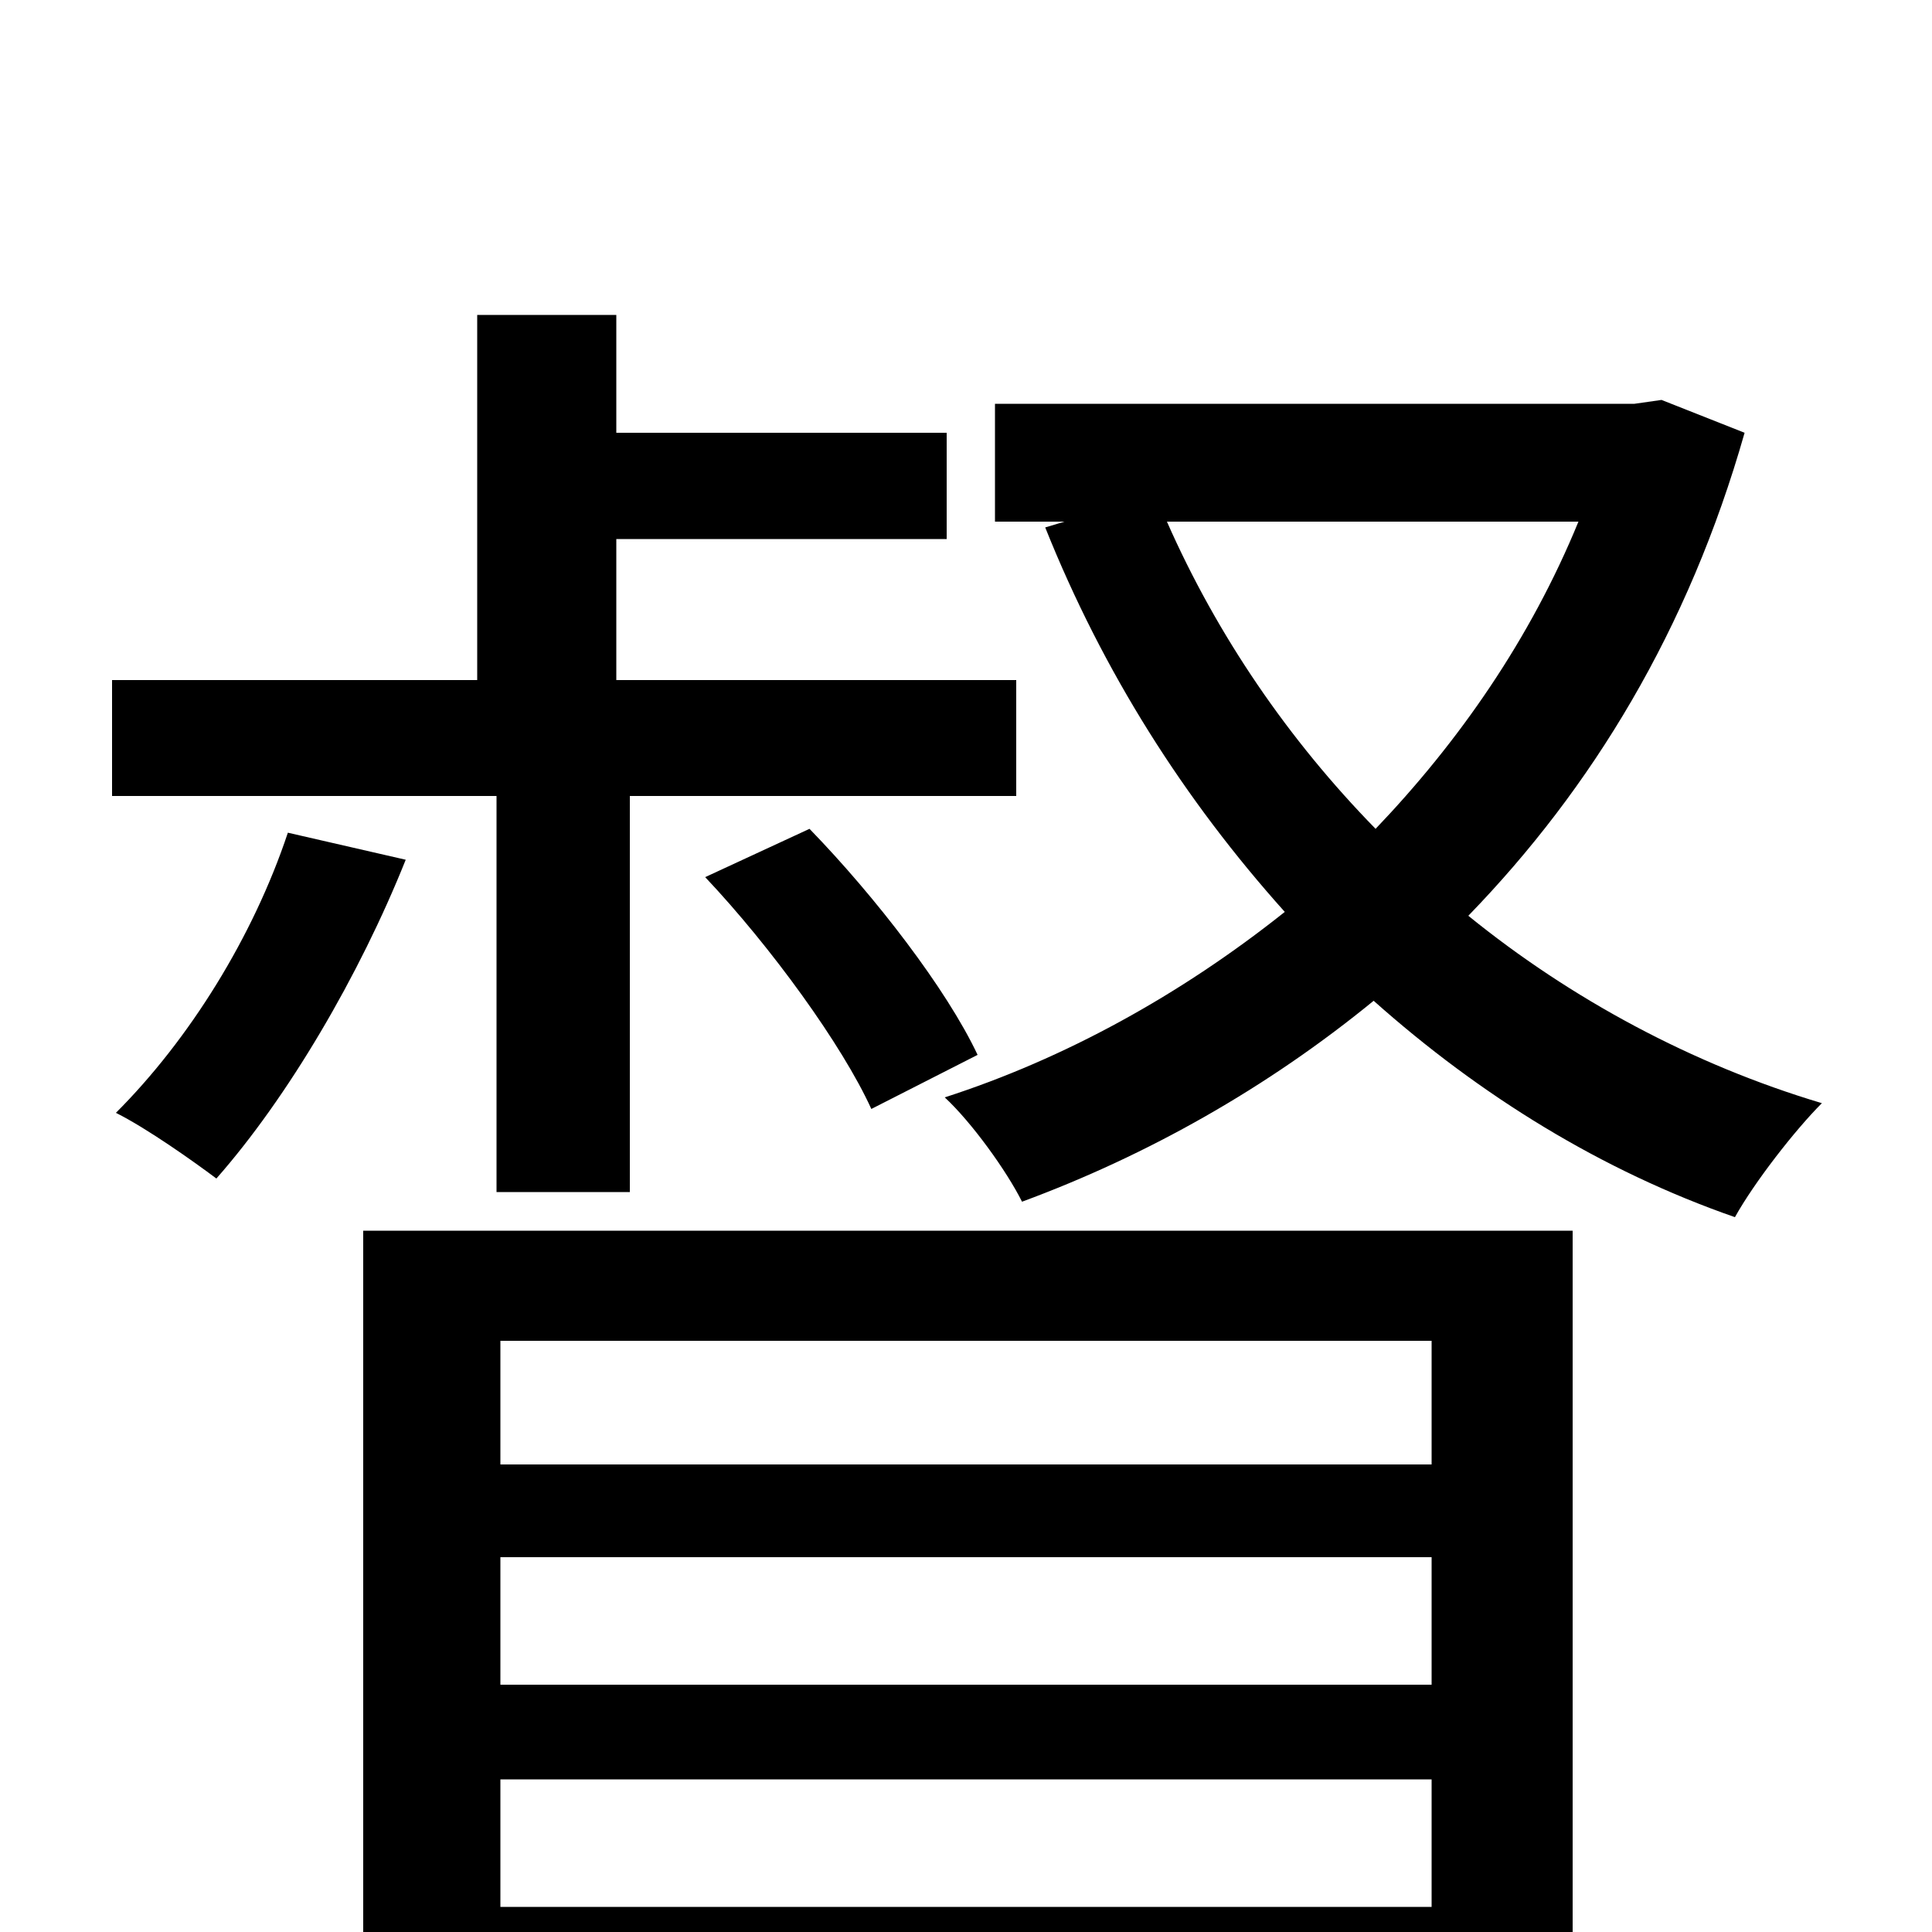 <svg xmlns="http://www.w3.org/2000/svg" viewBox="0 -1000 1000 1000">
	<path fill="#000000" d="M257 -383H326V-588H526V-648H319V-721H490V-776H319V-837H247V-648H58V-588H257ZM506 -454C490 -488 453 -536 419 -571L365 -546C399 -510 436 -459 451 -426ZM149 -569C131 -515 98 -462 60 -424C76 -416 100 -399 112 -390C149 -432 186 -495 210 -555ZM741 -306V-242H259V-306ZM259 -128V-194H741V-128ZM259 -13V-79H741V-13ZM188 75H259V44H741V73H814V-363H188ZM817 -730C792 -669 755 -616 712 -571C667 -617 630 -671 604 -730ZM860 -793L846 -791H515V-730H551L541 -727C571 -652 613 -586 665 -528C611 -485 551 -452 489 -432C503 -419 521 -394 529 -378C594 -402 656 -437 711 -482C766 -433 829 -394 898 -370C908 -388 929 -415 943 -429C876 -449 813 -483 760 -526C824 -592 874 -674 903 -776Z"/>
</svg>